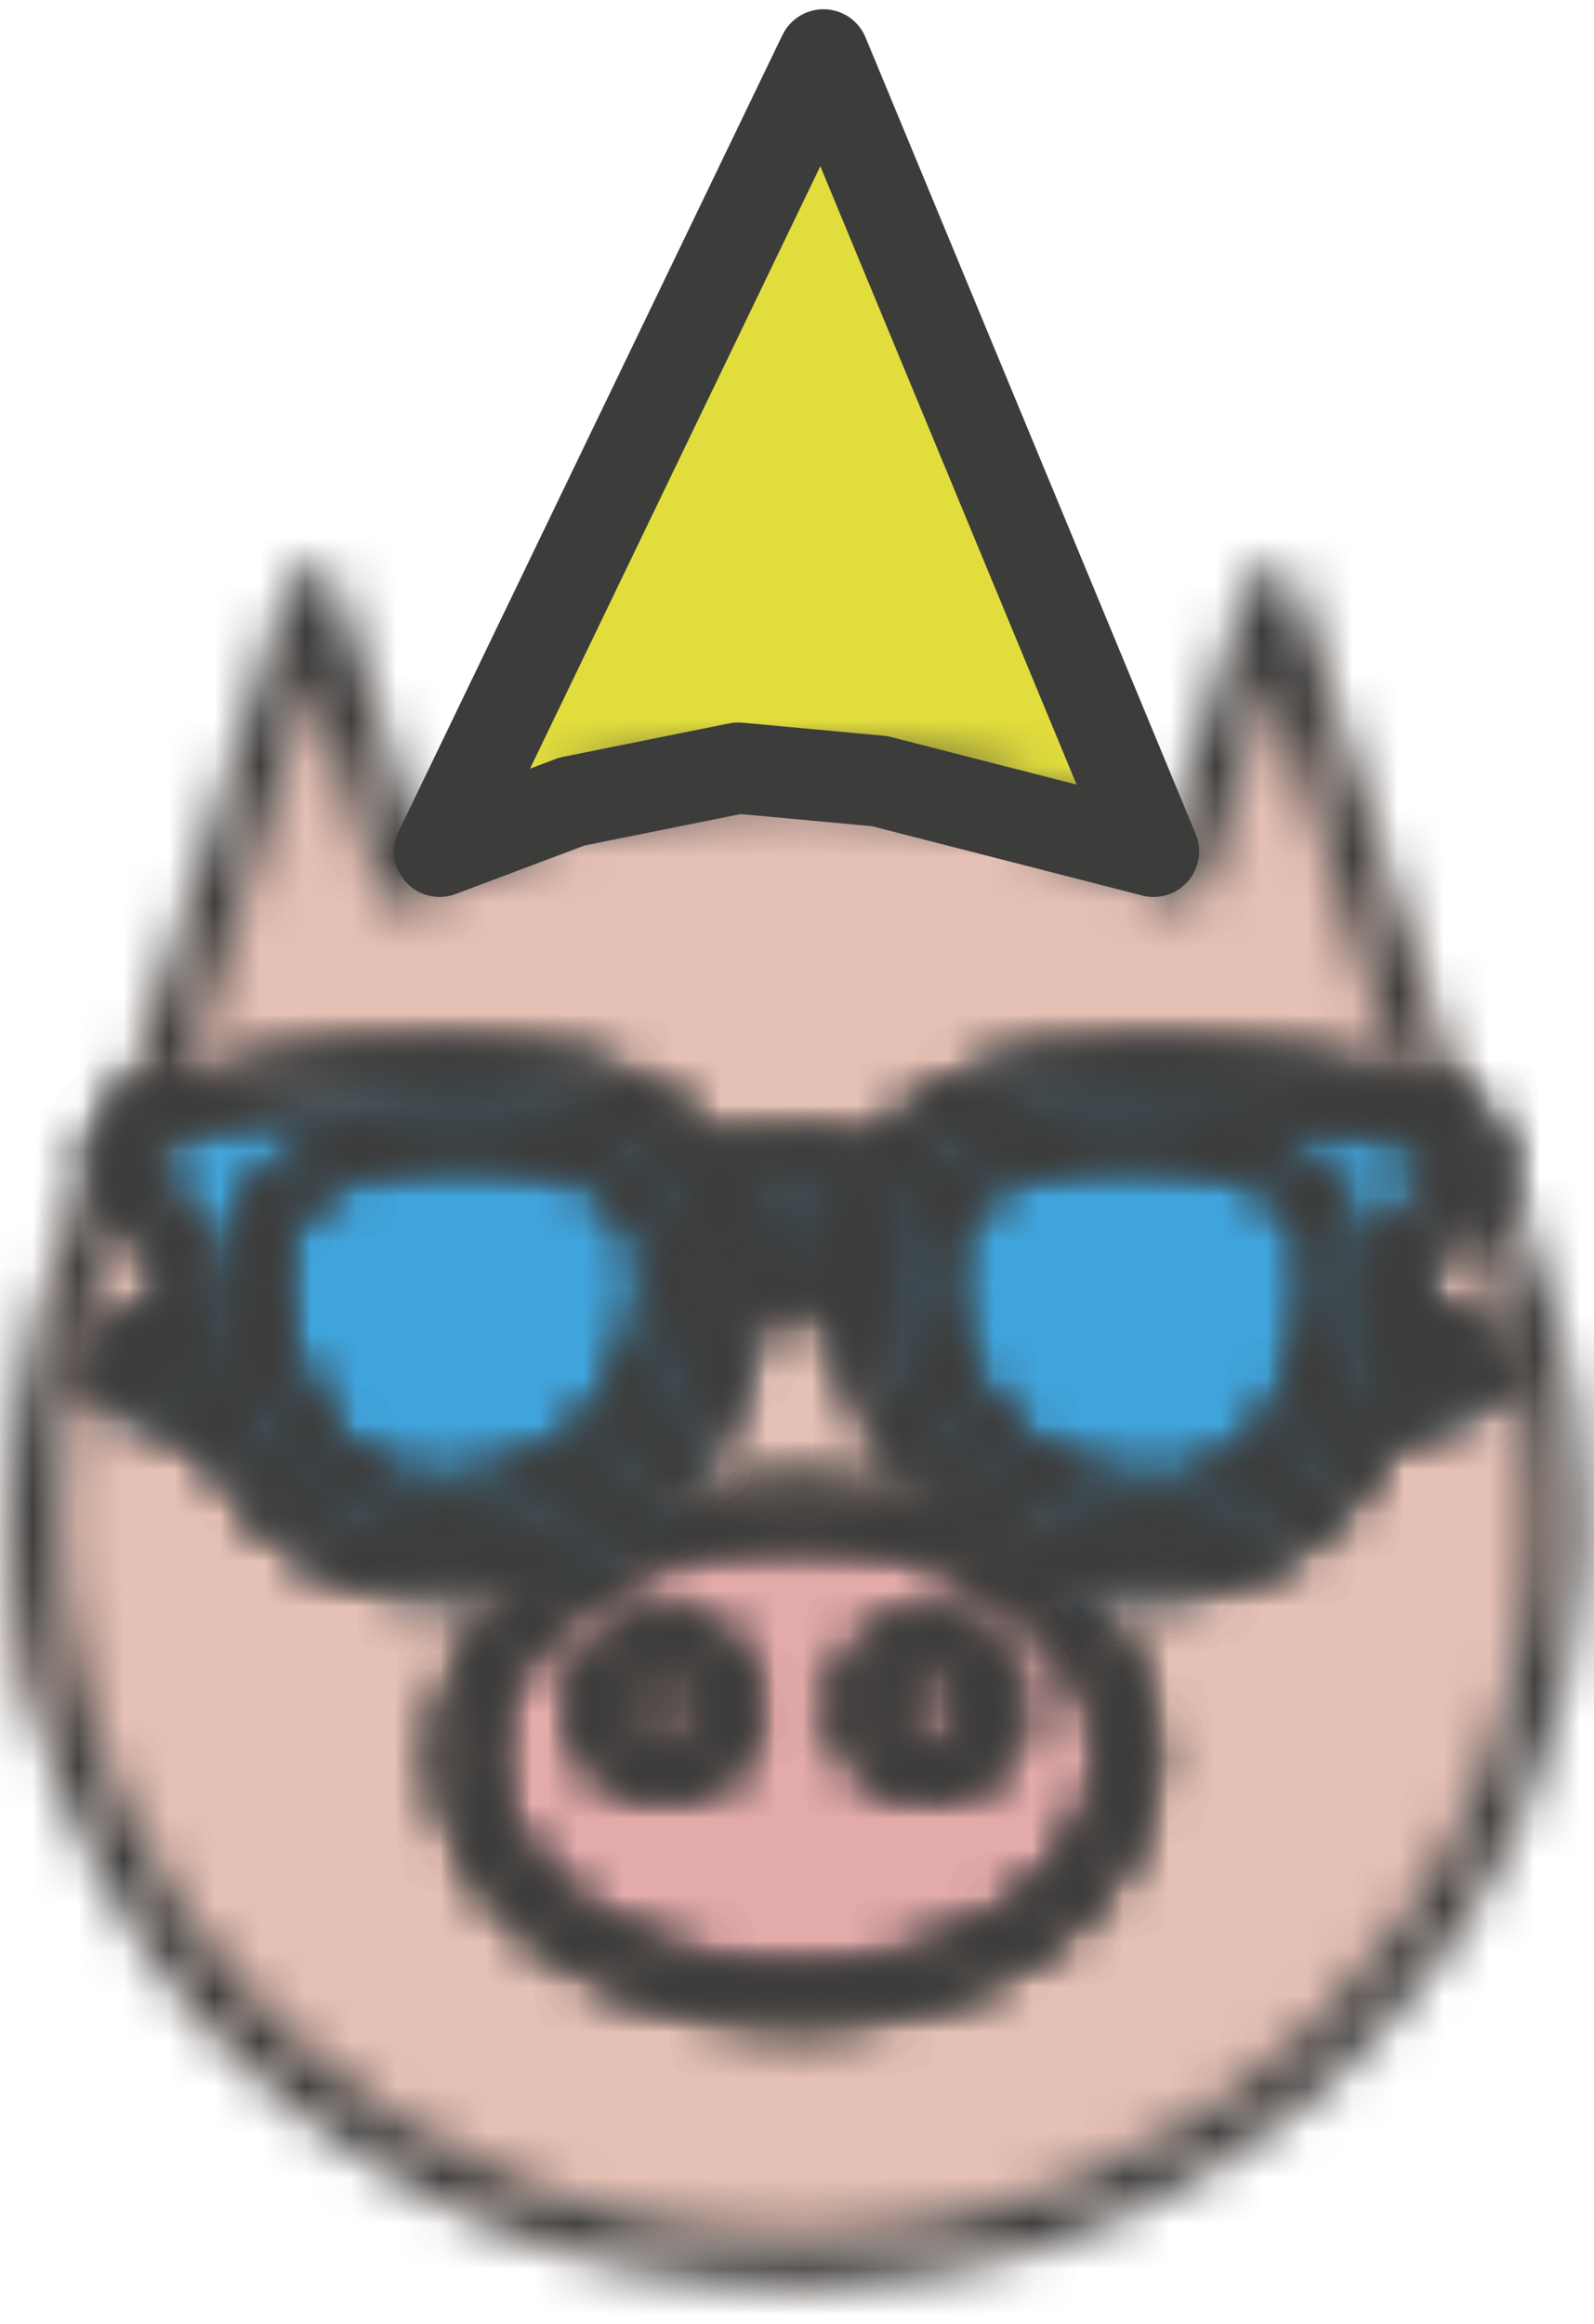 <?xml version="1.0" encoding="UTF-8"?>
<svg width="35px" height="51px" viewBox="0 0 35 51" version="1.1" xmlns="http://www.w3.org/2000/svg" xmlns:xlink="http://www.w3.org/1999/xlink">
    <!-- Generator: Sketch 44.1 (41455) - http://www.bohemiancoding.com/sketch -->
    <title>pigtourist</title>
    <desc>Created with Sketch.</desc>
    <defs>
        <path d="M25.851,5.759 L21.08,3.972 C21.08,3.972 14.931,3.697 14.01,3.833 C13.088,3.972 8.631,5.759 8.631,5.759 L6.741,0.053 L4.911,5.415 L1.141,14.926 L0.332,23.195 L4.571,30.991 L10.597,35.115 L17.284,36.284 L22.223,35.459 L27.926,32.64 L32.081,27.897 L34.251,20.36 L32.999,14.531 L27.926,0.053 L25.851,5.759 Z" id="path-1"></path>
        <path d="M0.493,6.418 C0.493,3.179 4.01,0.544 8.332,0.544 C12.653,0.544 16.169,3.179 16.169,6.418 C16.169,9.656 12.653,12.291 8.332,12.291 C4.01,12.291 0.493,9.656 0.493,6.418 Z M1.637,6.418 C1.637,9.041 4.64,11.177 8.332,11.177 C12.023,11.177 15.025,9.041 15.025,6.418 C15.025,3.794 12.023,1.659 8.332,1.659 C4.64,1.659 1.637,3.794 1.637,6.418 Z" id="path-3"></path>
        <path d="M0.493,6.418 C0.493,3.179 4.009,0.545 8.331,0.545 C12.653,0.545 16.169,3.179 16.169,6.418 C16.169,9.657 12.653,12.292 8.331,12.292 C4.009,12.292 0.493,9.657 0.493,6.418 Z M1.637,6.418 C1.637,9.043 4.64,11.175 8.331,11.175 C12.023,11.175 15.026,9.043 15.026,6.418 C15.026,3.794 12.023,1.66 8.331,1.66 C4.64,1.66 1.637,3.794 1.637,6.418 Z" id="path-5"></path>
        <path d="M0.493,6.418 C0.493,3.179 4.009,0.545 8.332,0.545 C12.653,0.545 16.169,3.179 16.169,6.418 C16.169,9.657 12.653,12.291 8.332,12.291 C4.009,12.291 0.493,9.657 0.493,6.418 Z M1.637,6.418 C1.637,9.043 4.64,11.175 8.332,11.175 C12.023,11.175 15.026,9.043 15.026,6.418 C15.026,3.794 12.023,1.66 8.332,1.66 C4.64,1.66 1.637,3.794 1.637,6.418 Z" id="path-7"></path>
        <path d="M0.04,2.054 C0.04,0.966 0.948,0.079 2.065,0.079 C3.182,0.079 4.09,0.966 4.09,2.054 C4.09,3.144 3.182,4.03 2.065,4.03 C0.948,4.03 0.04,3.144 0.04,2.054 Z M1.183,2.054 C1.183,2.528 1.579,2.915 2.065,2.915 C2.551,2.915 2.947,2.528 2.947,2.054 C2.947,1.58 2.551,1.195 2.065,1.195 C1.579,1.195 1.183,1.58 1.183,2.054 Z" id="path-9"></path>
        <path d="M0.041,2.054 C0.041,0.965 0.948,0.08 2.065,0.08 C3.181,0.08 4.091,0.965 4.091,2.054 C4.091,3.144 3.181,4.03 2.065,4.03 C0.948,4.03 0.041,3.144 0.041,2.054 Z M1.183,2.054 C1.183,2.529 1.579,2.916 2.065,2.916 C2.551,2.916 2.947,2.529 2.947,2.054 C2.947,1.581 2.551,1.195 2.065,1.195 C1.579,1.195 1.183,1.581 1.183,2.054 Z" id="path-11"></path>
        <path d="M0.04,2.054 C0.04,0.965 0.948,0.08 2.065,0.08 C3.181,0.08 4.09,0.965 4.09,2.054 C4.09,3.143 3.181,4.03 2.065,4.03 C0.948,4.03 0.04,3.143 0.04,2.054 Z M1.183,2.054 C1.183,2.529 1.579,2.916 2.065,2.916 C2.551,2.916 2.947,2.529 2.947,2.054 C2.947,1.581 2.551,1.195 2.065,1.195 C1.579,1.195 1.183,1.581 1.183,2.054 Z" id="path-13"></path>
        <path d="M0.253,2.054 C0.253,0.966 1.161,0.079 2.278,0.079 C3.394,0.079 4.303,0.966 4.303,2.054 C4.303,3.144 3.394,4.03 2.278,4.03 C1.161,4.03 0.253,3.144 0.253,2.054 Z M1.397,2.054 C1.397,2.528 1.792,2.915 2.278,2.915 C2.764,2.915 3.16,2.528 3.16,2.054 C3.16,1.58 2.764,1.195 2.278,1.195 C1.792,1.195 1.397,1.58 1.397,2.054 Z" id="path-15"></path>
        <path d="M0.252,2.054 C0.252,0.965 1.161,0.08 2.278,0.08 C3.395,0.08 4.302,0.965 4.302,2.054 C4.302,3.144 3.395,4.03 2.278,4.03 C1.161,4.03 0.252,3.144 0.252,2.054 Z M1.396,2.054 C1.396,2.529 1.792,2.916 2.278,2.916 C2.764,2.916 3.16,2.529 3.16,2.054 C3.16,1.581 2.764,1.195 2.278,1.195 C1.792,1.195 1.396,1.581 1.396,2.054 Z" id="path-17"></path>
        <path d="M0.253,2.054 C0.253,0.965 1.161,0.08 2.278,0.08 C3.395,0.08 4.302,0.965 4.302,2.054 C4.302,3.143 3.395,4.03 2.278,4.03 C1.161,4.03 0.253,3.143 0.253,2.054 Z M1.396,2.054 C1.396,2.529 1.792,2.916 2.278,2.916 C2.764,2.916 3.16,2.529 3.16,2.054 C3.16,1.581 2.764,1.195 2.278,1.195 C1.792,1.195 1.396,1.581 1.396,2.054 Z" id="path-19"></path>
        <path d="M19.738,0.442 C19.551,0.488 16.844,2.322 16.658,2.367 C16.471,2.413 15.942,2.064 15.942,2.064 L13.227,2.413 L10.545,0.642 L7.706,0.029 L0.546,1.359 C0.546,1.359 0.465,2.963 0.278,2.855 C0.091,2.747 1.578,3.788 1.578,3.788 L1.578,5.438 C1.578,5.438 0.044,6.309 0.044,6.264 L0.044,7.109 L2.098,8.005 L4.525,10.459 L6.915,11.305 L10.3,10.553 L13.027,8.268 L13.769,4.934 L16.334,5.072 L16.658,6.687 L17.958,8.738 L21.746,11.305 L24.404,11.075 L26.271,10.021 L27.764,7.775 L28.524,7.775 L30.145,7.109 L29.818,6.264 L28.524,5.676 L28.524,3.834 L29.04,3.375 L29.818,2.589 L29.211,1.119 C29.211,1.119 22.678,0.029 22.398,0.029 C22.398,0.029 19.924,0.397 19.738,0.442 Z" id="path-21"></path>
        <path d="M19.316,1.2 C20.412,0.567 21.839,0.246 23.56,0.246 C25.915,0.246 29.118,0.593 31.047,1.566 C31.382,1.735 31.59,2.07 31.59,2.441 L31.59,3.183 C31.59,3.611 31.311,3.987 30.897,4.12 C30.308,4.306 30.01,4.642 30.01,5.117 C30.01,5.354 30.001,5.589 29.984,5.821 L31.437,6.531 C31.717,6.667 31.886,6.942 31.879,7.247 C31.87,7.552 31.688,7.817 31.401,7.94 L29.714,8.663 C29.557,8.73 29.39,8.763 29.222,8.763 L29.22,8.763 C29.007,9.208 28.754,9.623 28.461,10 C27.355,11.424 25.813,12.207 24.118,12.207 C22.034,12.207 20.168,11.426 18.866,10.008 C17.9,8.957 17.287,7.6 17.093,6.128 L15.25,6.128 C15.057,7.6 14.443,8.957 13.476,10.008 C12.175,11.426 10.31,12.207 8.225,12.207 C6.53,12.207 4.988,11.424 3.882,10 C3.59,9.623 3.337,9.208 3.124,8.763 L3.12,8.763 C2.952,8.763 2.785,8.73 2.63,8.663 L0.942,7.94 C0.655,7.817 0.473,7.551 0.465,7.247 C0.456,6.942 0.626,6.667 0.906,6.531 L2.359,5.821 C2.342,5.589 2.332,5.354 2.332,5.117 C2.332,4.642 2.034,4.306 1.446,4.12 C1.032,3.987 0.753,3.611 0.753,3.183 L0.753,2.441 C0.753,2.07 0.961,1.735 1.296,1.566 C2.561,0.928 5.192,0.246 8.782,0.246 C10.503,0.246 11.931,0.567 13.028,1.2 C13.557,1.505 14.01,1.907 14.369,2.379 C14.781,2.284 15.361,2.193 16.171,2.193 C16.981,2.193 17.562,2.284 17.974,2.379 C18.334,1.907 18.786,1.505 19.316,1.2 Z M19.589,9.377 C20.704,10.593 22.313,11.261 24.118,11.261 C25.501,11.261 26.77,10.61 27.688,9.428 C28.56,8.306 29.041,6.775 29.041,5.117 C29.041,4.226 29.607,3.534 30.596,3.22 C30.61,3.216 30.62,3.2 30.62,3.183 L30.62,2.441 C30.62,2.425 30.613,2.412 30.602,2.407 L23.56,1.192 C22.015,1.192 20.754,1.468 19.809,2.014 C18.663,2.675 17.969,3.92 17.997,5.264 C18.03,6.834 18.595,8.295 19.589,9.377 Z M4.655,9.428 C5.573,10.61 6.842,11.261 8.225,11.261 C10.03,11.261 11.638,10.593 12.755,9.377 C13.748,8.295 14.313,6.834 14.346,5.264 C14.374,3.92 13.68,2.675 12.534,2.014 C11.589,1.468 10.327,1.192 8.782,1.192 C6.542,1.192 3.516,1.511 1.742,2.406 C1.73,2.412 1.723,2.425 1.723,2.441 L1.723,3.183 C1.723,3.2 1.733,3.215 1.747,3.22 C2.736,3.534 3.302,4.226 3.302,5.117 C3.302,6.775 3.783,8.306 4.655,9.428 Z M14.889,3.24 C14.954,3.38 15.012,3.524 15.063,3.671 L17.28,3.671 C17.331,3.524 17.389,3.38 17.454,3.24 C17.128,3.183 16.709,3.139 16.171,3.139 C15.634,3.139 15.215,3.183 14.889,3.24 Z M15.282,4.617 C15.305,4.803 15.316,4.991 15.316,5.182 L17.027,5.182 C17.027,4.991 17.039,4.803 17.062,4.617 L15.282,4.617 Z M29.852,6.814 C29.798,7.103 29.727,7.385 29.644,7.659 L30.677,7.217 L29.852,6.814 Z M1.666,7.217 L2.698,7.659 C2.616,7.385 2.545,7.103 2.49,6.814 L1.666,7.217 Z M18.484,5.117 C18.484,2.925 20.334,1.669 23.56,1.669 C26.64,1.669 28.552,2.99 28.552,5.117 C28.552,8.348 26.646,10.785 24.118,10.785 C22.43,10.785 20.989,10.188 19.953,9.059 C19.005,8.027 18.484,6.628 18.484,5.117 Z M20.675,8.428 C21.522,9.351 22.713,9.839 24.118,9.839 C26.093,9.839 27.583,7.809 27.582,5.117 C27.582,2.795 24.503,2.614 23.56,2.614 C22.026,2.614 19.454,2.94 19.454,5.117 C19.454,6.394 19.887,7.57 20.675,8.428 Z M3.791,5.117 C3.791,2.99 5.704,1.669 8.782,1.669 C12.009,1.669 13.859,2.925 13.859,5.117 C13.859,6.628 13.338,8.027 12.39,9.059 C11.353,10.188 9.913,10.785 8.225,10.785 C5.697,10.785 3.791,8.348 3.791,5.117 Z M4.761,5.117 C4.761,7.809 6.25,9.839 8.225,9.839 C9.63,9.839 10.821,9.351 11.668,8.428 C12.456,7.57 12.889,6.394 12.889,5.117 C12.889,2.94 10.317,2.614 8.782,2.614 C7.839,2.614 4.761,2.795 4.761,5.117 Z" id="path-23"></path>
        <path d="M19.316,1.2 C20.412,0.567 21.84,0.246 23.56,0.246 C25.914,0.246 29.118,0.593 31.047,1.566 C31.382,1.736 31.59,2.071 31.59,2.44 L31.59,3.183 C31.59,3.611 31.311,3.987 30.896,4.12 C30.308,4.305 30.01,4.642 30.01,5.117 C30.01,5.354 30.002,5.589 29.984,5.821 L31.438,6.53 C31.717,6.667 31.886,6.942 31.877,7.246 C31.87,7.551 31.687,7.817 31.4,7.94 L29.713,8.662 C29.557,8.73 29.389,8.763 29.223,8.763 L29.219,8.763 C29.007,9.208 28.753,9.624 28.461,10 C27.355,11.423 25.813,12.208 24.118,12.208 C22.033,12.208 20.17,11.427 18.866,10.008 C17.9,8.957 17.287,7.601 17.094,6.128 L15.25,6.128 C15.056,7.601 14.443,8.957 13.477,10.008 C12.175,11.427 10.308,12.208 8.225,12.208 C6.531,12.208 4.988,11.423 3.881,10 C3.589,9.624 3.336,9.208 3.124,8.763 L3.12,8.763 C2.953,8.763 2.785,8.73 2.629,8.662 L0.942,7.94 C0.656,7.817 0.474,7.551 0.464,7.246 C0.457,6.942 0.626,6.667 0.906,6.53 L2.359,5.821 C2.342,5.589 2.333,5.354 2.333,5.117 C2.333,4.642 2.034,4.305 1.446,4.12 C1.032,3.987 0.753,3.611 0.753,3.183 L0.753,2.44 C0.753,2.071 0.961,1.736 1.296,1.566 C2.56,0.928 5.192,0.246 8.783,0.246 C10.503,0.246 11.931,0.567 13.028,1.2 C13.556,1.505 14.009,1.907 14.37,2.378 C14.782,2.284 15.361,2.193 16.171,2.193 C16.982,2.193 17.562,2.284 17.974,2.378 C18.333,1.907 18.786,1.505 19.316,1.2 Z M19.589,9.377 C20.704,10.592 22.312,11.261 24.118,11.261 C25.502,11.261 26.77,10.611 27.689,9.428 C28.561,8.306 29.04,6.775 29.04,5.117 C29.04,4.225 29.607,3.534 30.596,3.22 C30.611,3.216 30.62,3.201 30.62,3.183 L30.62,2.441 C30.62,2.427 30.612,2.412 30.601,2.406 L23.56,1.193 C22.016,1.193 20.754,1.468 19.809,2.015 C18.663,2.675 17.969,3.92 17.997,5.264 C18.03,6.834 18.596,8.295 19.589,9.377 Z M4.654,9.428 C5.574,10.611 6.841,11.261 8.225,11.261 C10.03,11.261 11.638,10.592 12.755,9.377 C13.747,8.295 14.313,6.834 14.346,5.264 C14.374,3.92 13.679,2.675 12.534,2.014 C11.589,1.468 10.327,1.193 8.783,1.193 C6.542,1.193 3.517,1.512 1.742,2.406 C1.729,2.412 1.723,2.427 1.723,2.44 L1.723,3.183 C1.723,3.2 1.732,3.216 1.747,3.22 C2.736,3.534 3.303,4.225 3.303,5.117 C3.303,6.775 3.783,8.306 4.654,9.428 Z M14.889,3.24 C14.953,3.38 15.012,3.526 15.062,3.671 L17.281,3.671 C17.331,3.526 17.39,3.38 17.454,3.24 C17.128,3.183 16.709,3.139 16.171,3.139 C15.634,3.139 15.215,3.183 14.889,3.24 Z M15.281,4.617 C15.305,4.803 15.316,4.992 15.316,5.181 L17.027,5.181 C17.027,4.992 17.039,4.803 17.062,4.617 L15.281,4.617 Z M29.852,6.814 C29.798,7.103 29.727,7.384 29.645,7.659 L30.677,7.217 L29.852,6.814 Z M1.666,7.217 L2.698,7.659 C2.616,7.384 2.545,7.103 2.49,6.814 L1.666,7.217 Z M18.484,5.117 C18.484,2.927 20.334,1.669 23.56,1.669 C26.64,1.669 28.552,2.99 28.552,5.117 C28.552,8.348 26.646,10.784 24.118,10.784 C22.43,10.784 20.988,10.189 19.953,9.06 C19.006,8.028 18.484,6.628 18.484,5.117 Z M20.674,8.428 C21.522,9.351 22.713,9.839 24.118,9.839 C26.093,9.839 27.582,7.809 27.582,5.117 C27.582,2.795 24.504,2.616 23.56,2.616 C22.026,2.616 19.454,2.94 19.454,5.117 C19.454,6.394 19.887,7.57 20.674,8.428 Z M3.791,5.117 C3.791,2.99 5.704,1.669 8.783,1.669 C12.008,1.669 13.859,2.927 13.859,5.117 C13.859,6.628 13.338,8.028 12.391,9.06 C11.355,10.189 9.914,10.784 8.225,10.784 C5.698,10.784 3.791,8.348 3.791,5.117 Z M4.761,5.117 C4.761,7.809 6.25,9.839 8.225,9.839 C9.63,9.839 10.82,9.351 11.668,8.428 C12.456,7.57 12.889,6.394 12.889,5.117 C12.889,2.94 10.317,2.616 8.783,2.616 C7.839,2.616 4.761,2.795 4.761,5.117 Z" id="path-25"></path>
        <path d="M19.316,1.2 C20.412,0.567 21.84,0.246 23.56,0.246 C25.915,0.246 29.118,0.593 31.047,1.566 C31.382,1.736 31.59,2.071 31.59,2.44 L31.59,3.183 C31.59,3.611 31.311,3.987 30.896,4.12 C30.308,4.305 30.01,4.642 30.01,5.117 C30.01,5.354 30.002,5.589 29.984,5.821 L31.438,6.531 C31.717,6.667 31.886,6.942 31.877,7.246 C31.87,7.551 31.686,7.817 31.4,7.94 L29.714,8.662 C29.557,8.73 29.389,8.763 29.223,8.763 L29.219,8.763 C29.007,9.208 28.753,9.624 28.461,10 C27.355,11.423 25.813,12.208 24.118,12.208 C22.034,12.208 20.17,11.427 18.866,10.007 C17.9,8.957 17.287,7.6 17.094,6.128 L15.25,6.128 C15.056,7.6 14.443,8.957 13.477,10.007 C12.174,11.427 10.308,12.208 8.225,12.208 C6.531,12.208 4.988,11.423 3.881,10 C3.589,9.624 3.336,9.208 3.124,8.763 L3.12,8.763 C2.953,8.763 2.785,8.73 2.63,8.662 L0.942,7.94 C0.656,7.817 0.474,7.551 0.464,7.246 C0.457,6.942 0.626,6.667 0.906,6.531 L2.359,5.821 C2.342,5.589 2.333,5.354 2.333,5.117 C2.333,4.642 2.034,4.305 1.446,4.12 C1.032,3.987 0.753,3.611 0.753,3.183 L0.753,2.44 C0.753,2.071 0.961,1.736 1.296,1.566 C2.561,0.928 5.192,0.246 8.783,0.246 C10.503,0.246 11.931,0.567 13.028,1.2 C13.556,1.505 14.009,1.907 14.369,2.378 C14.782,2.284 15.362,2.193 16.172,2.193 C16.982,2.193 17.562,2.284 17.974,2.378 C18.333,1.907 18.786,1.505 19.316,1.2 Z M19.589,9.377 C20.704,10.592 22.312,11.261 24.118,11.261 C25.502,11.261 26.77,10.611 27.689,9.428 C28.561,8.306 29.04,6.775 29.04,5.117 C29.04,4.225 29.607,3.534 30.596,3.22 C30.61,3.216 30.62,3.2 30.62,3.183 L30.62,2.441 C30.62,2.427 30.612,2.412 30.601,2.406 L23.56,1.192 C22.016,1.192 20.754,1.468 19.809,2.014 C18.663,2.675 17.969,3.92 17.997,5.263 C18.03,6.834 18.596,8.295 19.589,9.377 Z M4.654,9.428 C5.574,10.611 6.841,11.261 8.225,11.261 C10.03,11.261 11.638,10.592 12.755,9.377 C13.747,8.295 14.313,6.834 14.346,5.263 C14.374,3.92 13.679,2.675 12.534,2.014 C11.589,1.468 10.327,1.192 8.783,1.192 C6.542,1.192 3.517,1.511 1.742,2.406 C1.73,2.412 1.723,2.427 1.723,2.44 L1.723,3.183 C1.723,3.2 1.733,3.216 1.747,3.22 C2.736,3.534 3.303,4.225 3.303,5.117 C3.303,6.775 3.782,8.306 4.654,9.428 Z M14.889,3.24 C14.953,3.379 15.012,3.525 15.062,3.671 L17.281,3.671 C17.331,3.525 17.39,3.379 17.454,3.24 C17.128,3.182 16.709,3.138 16.172,3.138 C15.634,3.138 15.215,3.182 14.889,3.24 Z M15.281,4.617 C15.305,4.803 15.316,4.991 15.317,5.181 L17.027,5.181 C17.027,4.991 17.039,4.803 17.062,4.617 L15.281,4.617 Z M29.852,6.814 C29.798,7.103 29.727,7.384 29.645,7.659 L30.677,7.217 L29.852,6.814 Z M1.666,7.217 L2.698,7.659 C2.616,7.384 2.545,7.103 2.49,6.814 L1.666,7.217 Z M18.484,5.117 C18.484,2.927 20.334,1.669 23.56,1.669 C26.64,1.669 28.552,2.99 28.552,5.117 C28.552,8.348 26.646,10.785 24.118,10.785 C22.43,10.785 20.989,10.189 19.953,9.059 C19.006,8.028 18.484,6.628 18.484,5.117 Z M20.674,8.428 C21.522,9.351 22.713,9.839 24.118,9.839 C26.093,9.839 27.582,7.809 27.582,5.117 C27.582,2.795 24.504,2.615 23.56,2.615 C22.026,2.615 19.454,2.94 19.454,5.117 C19.454,6.394 19.887,7.57 20.674,8.428 Z M3.791,5.117 C3.791,2.99 5.704,1.669 8.783,1.669 C12.009,1.669 13.859,2.927 13.859,5.117 C13.859,6.628 13.338,8.028 12.391,9.059 C11.355,10.189 9.914,10.785 8.225,10.785 C5.697,10.785 3.791,8.348 3.791,5.117 Z M4.761,5.117 C4.761,7.809 6.25,9.839 8.225,9.839 C9.63,9.839 10.82,9.351 11.668,8.428 C12.456,7.57 12.89,6.394 12.89,5.117 C12.89,2.94 10.317,2.615 8.783,2.615 C7.839,2.615 4.761,2.795 4.761,5.117 Z" id="path-27"></path>
        <path d="M27.183,0.544 C27.257,0.309 27.476,0.151 27.728,0.151 C27.98,0.151 28.2,0.309 28.274,0.544 L31.906,11.995 L31.923,12.031 C33.654,14.715 34.568,17.816 34.568,20.998 C34.568,30.295 26.815,37.858 17.284,37.858 C7.753,37.858 0.001,30.295 0.001,20.998 C0.001,18.062 0.786,15.171 2.271,12.638 L2.28,12.624 L6.11,0.544 C6.185,0.309 6.404,0.151 6.656,0.151 C6.908,0.151 7.128,0.31 7.202,0.544 L8.996,6.199 L9.161,6.113 C11.646,4.821 14.456,4.138 17.284,4.138 C20.051,4.138 22.805,4.793 25.25,6.033 L25.415,6.117 L27.183,0.544 Z M25.958,7.462 C25.893,7.487 25.824,7.499 25.754,7.499 C25.653,7.499 25.552,7.473 25.463,7.422 C22.993,6.004 20.164,5.254 17.284,5.254 C14.341,5.254 11.462,6.034 8.958,7.508 C8.805,7.597 8.624,7.613 8.459,7.553 C8.292,7.49 8.168,7.361 8.115,7.196 L6.656,2.595 L3.354,13.01 C3.34,13.055 3.323,13.093 3.302,13.127 C1.889,15.509 1.143,18.23 1.143,20.998 C1.143,29.68 8.384,36.743 17.284,36.743 C26.183,36.743 33.425,29.68 33.426,20.998 C33.426,17.993 32.555,15.072 30.908,12.549 C30.88,12.507 30.858,12.461 30.844,12.415 L27.73,2.595 L26.3,7.106 C26.247,7.27 26.123,7.4 25.958,7.462 Z" id="path-29"></path>
    </defs>
    <g id="Page-1" stroke="none" stroke-width="1" fill="none" fill-rule="evenodd">
        <g id="VENUE-PAGE-Copy" transform="translate(-237, -2055)">
            <g id="HUB" transform="translate(0, 1795)">
                <g id="CULTURE" transform="translate(19, 255)">
                    <g id="pigtourist" transform="translate(207, 3)">
                        <g id="Page-1" transform="translate(11.2, 2.75)">
                            <g id="Group-3" transform="translate(0, 12.65)">
                                <mask id="mask-2" fill="white">
                                    <use xlink:href="#path-1"></use>
                                </mask>
                                <g id="Clip-2"></g>
                                <polygon id="Fill-1" fill="#E5C0B5" mask="url(#mask-2)" points="-2.468 39.034 37.051 39.034 37.051 -2.697 -2.468 -2.697"></polygon>
                            </g>
                            <polygon id="Fill-4" fill="#E3AAAA" points="13.504 32.785 9.945 36.421 10.311 39.492 12.645 42.059 17.732 43.067 21.708 42.105 24.312 39.309 24.638 36.705 22.584 33.992 17.732 32.204"></polygon>
                            <g id="Group-7" transform="translate(8.96, 31.35)">
                                <mask id="mask-4" fill="white">
                                    <use xlink:href="#path-3"></use>
                                </mask>
                                <g id="Clip-6"></g>
                                <polygon id="Fill-5" fill="#3C3C3B" mask="url(#mask-4)" points="-2.306 15.041 18.969 15.041 18.969 -2.205 -2.306 -2.205"></polygon>
                            </g>
                            <g id="Group-10" transform="translate(8.96, 31.35)">
                                <mask id="mask-6" fill="white">
                                    <use xlink:href="#path-5"></use>
                                </mask>
                                <g id="Clip-9"></g>
                                <polygon id="Fill-8" fill="#3C3C3B" mask="url(#mask-6)" points="-30.8 1095.05 184.8 1095.05 184.8 -1345.85 -30.8 -1345.85"></polygon>
                            </g>
                            <g id="Group-13" transform="translate(8.96, 31.35)">
                                <mask id="mask-8" fill="white">
                                    <use xlink:href="#path-7"></use>
                                </mask>
                                <g id="Clip-12"></g>
                                <polygon id="Fill-11" fill="#3C3C3B" mask="url(#mask-8)" points="-5.107 17.791 21.769 17.791 21.769 -4.955 -5.107 -4.955"></polygon>
                            </g>
                            <g id="Group-16" transform="translate(12.32, 34.65)">
                                <mask id="mask-10" fill="white">
                                    <use xlink:href="#path-9"></use>
                                </mask>
                                <g id="Clip-15"></g>
                                <polygon id="Fill-14" fill="#3C3C3B" mask="url(#mask-10)" points="-2.76 6.78 6.89 6.78 6.89 -2.67 -2.76 -2.67"></polygon>
                            </g>
                            <g id="Group-19" transform="translate(12.32, 34.65)">
                                <mask id="mask-12" fill="white">
                                    <use xlink:href="#path-11"></use>
                                </mask>
                                <g id="Clip-18"></g>
                                <polygon id="Fill-17" fill="#3C3C3B" mask="url(#mask-12)" points="-34.16 1091.75 181.44 1091.75 181.44 -1349.15 -34.16 -1349.15"></polygon>
                            </g>
                            <g id="Group-22" transform="translate(12.32, 34.65)">
                                <mask id="mask-14" fill="white">
                                    <use xlink:href="#path-13"></use>
                                </mask>
                                <g id="Clip-21"></g>
                                <polygon id="Fill-20" fill="#3C3C3B" mask="url(#mask-14)" points="-5.56 9.529 9.69 9.529 9.69 -5.421 -5.56 -5.421"></polygon>
                            </g>
                            <g id="Group-25" transform="translate(17.92, 34.65)">
                                <mask id="mask-16" fill="white">
                                    <use xlink:href="#path-15"></use>
                                </mask>
                                <g id="Clip-24"></g>
                                <polygon id="Fill-23" fill="#3C3C3B" mask="url(#mask-16)" points="-2.547 6.78 7.102 6.78 7.102 -2.67 -2.547 -2.67"></polygon>
                            </g>
                            <g id="Group-28" transform="translate(17.92, 34.65)">
                                <mask id="mask-18" fill="white">
                                    <use xlink:href="#path-17"></use>
                                </mask>
                                <g id="Clip-27"></g>
                                <polygon id="Fill-26" fill="#3C3C3B" mask="url(#mask-18)" points="-39.76 1091.75 175.84 1091.75 175.84 -1349.15 -39.76 -1349.15"></polygon>
                            </g>
                            <g id="Group-31" transform="translate(17.92, 34.65)">
                                <mask id="mask-20" fill="white">
                                    <use xlink:href="#path-19"></use>
                                </mask>
                                <g id="Clip-30"></g>
                                <polygon id="Fill-29" fill="#3C3C3B" mask="url(#mask-20)" points="-5.347 9.529 9.903 9.529 9.903 -5.421 -5.347 -5.421"></polygon>
                            </g>
                            <g id="Group-34" transform="translate(2.24, 22.55)">
                                <mask id="mask-22" fill="white">
                                    <use xlink:href="#path-21"></use>
                                </mask>
                                <g id="Clip-33"></g>
                                <polygon id="Fill-32" fill="#40A4DC" mask="url(#mask-22)" points="-2.756 14.055 32.944 14.055 32.944 -2.72 -2.756 -2.72"></polygon>
                            </g>
                            <g id="Group-37" transform="translate(1.12, 22)">
                                <mask id="mask-24" fill="white">
                                    <use xlink:href="#path-23"></use>
                                </mask>
                                <g id="Clip-36"></g>
                                <polygon id="Fill-35" fill="#3C3C3B" mask="url(#mask-24)" points="-2.336 14.957 34.679 14.957 34.679 -2.504 -2.336 -2.504"></polygon>
                            </g>
                            <g id="Group-40" transform="translate(1.12, 22)">
                                <mask id="mask-26" fill="white">
                                    <use xlink:href="#path-25"></use>
                                </mask>
                                <g id="Clip-39"></g>
                                <polygon id="Fill-38" fill="#3C3C3B" mask="url(#mask-26)" points="-22.96 1104.4 192.64 1104.4 192.64 -1336.5 -22.96 -1336.5"></polygon>
                            </g>
                            <g id="Group-43" transform="translate(1.12, 22)">
                                <mask id="mask-28" fill="white">
                                    <use xlink:href="#path-27"></use>
                                </mask>
                                <g id="Clip-42"></g>
                                <polygon id="Fill-41" fill="#3C3C3B" mask="url(#mask-28)" points="-5.135 17.707 37.479 17.707 37.479 -5.254 -5.135 -5.254"></polygon>
                            </g>
                            <polygon id="Fill-44" fill="#E1DD3D" points="9.453 17.934 12.36 16.84 16.009 16.105 19.116 16.392 25.129 17.934 17.881 0.453"></polygon>
                            <polygon id="Stroke-45" stroke="#3C3C3B" stroke-width="2" stroke-linecap="round" stroke-linejoin="round" points="9.453 17.934 17.881 0.453 25.129 17.934 19.116 16.393 16.009 16.106 12.36 16.84"></polygon>
                            <g id="Group-48" transform="translate(0, 11.55)">
                                <mask id="mask-30" fill="white">
                                    <use xlink:href="#path-29"></use>
                                </mask>
                                <g id="Clip-47"></g>
                                <polygon id="Fill-46" fill="#3C3C3B" mask="url(#mask-30)" points="-2.8 40.608 37.368 40.608 37.368 -2.599 -2.8 -2.599"></polygon>
                            </g>
                        </g>
                    </g>
                </g>
            </g>
        </g>
    </g>
</svg>